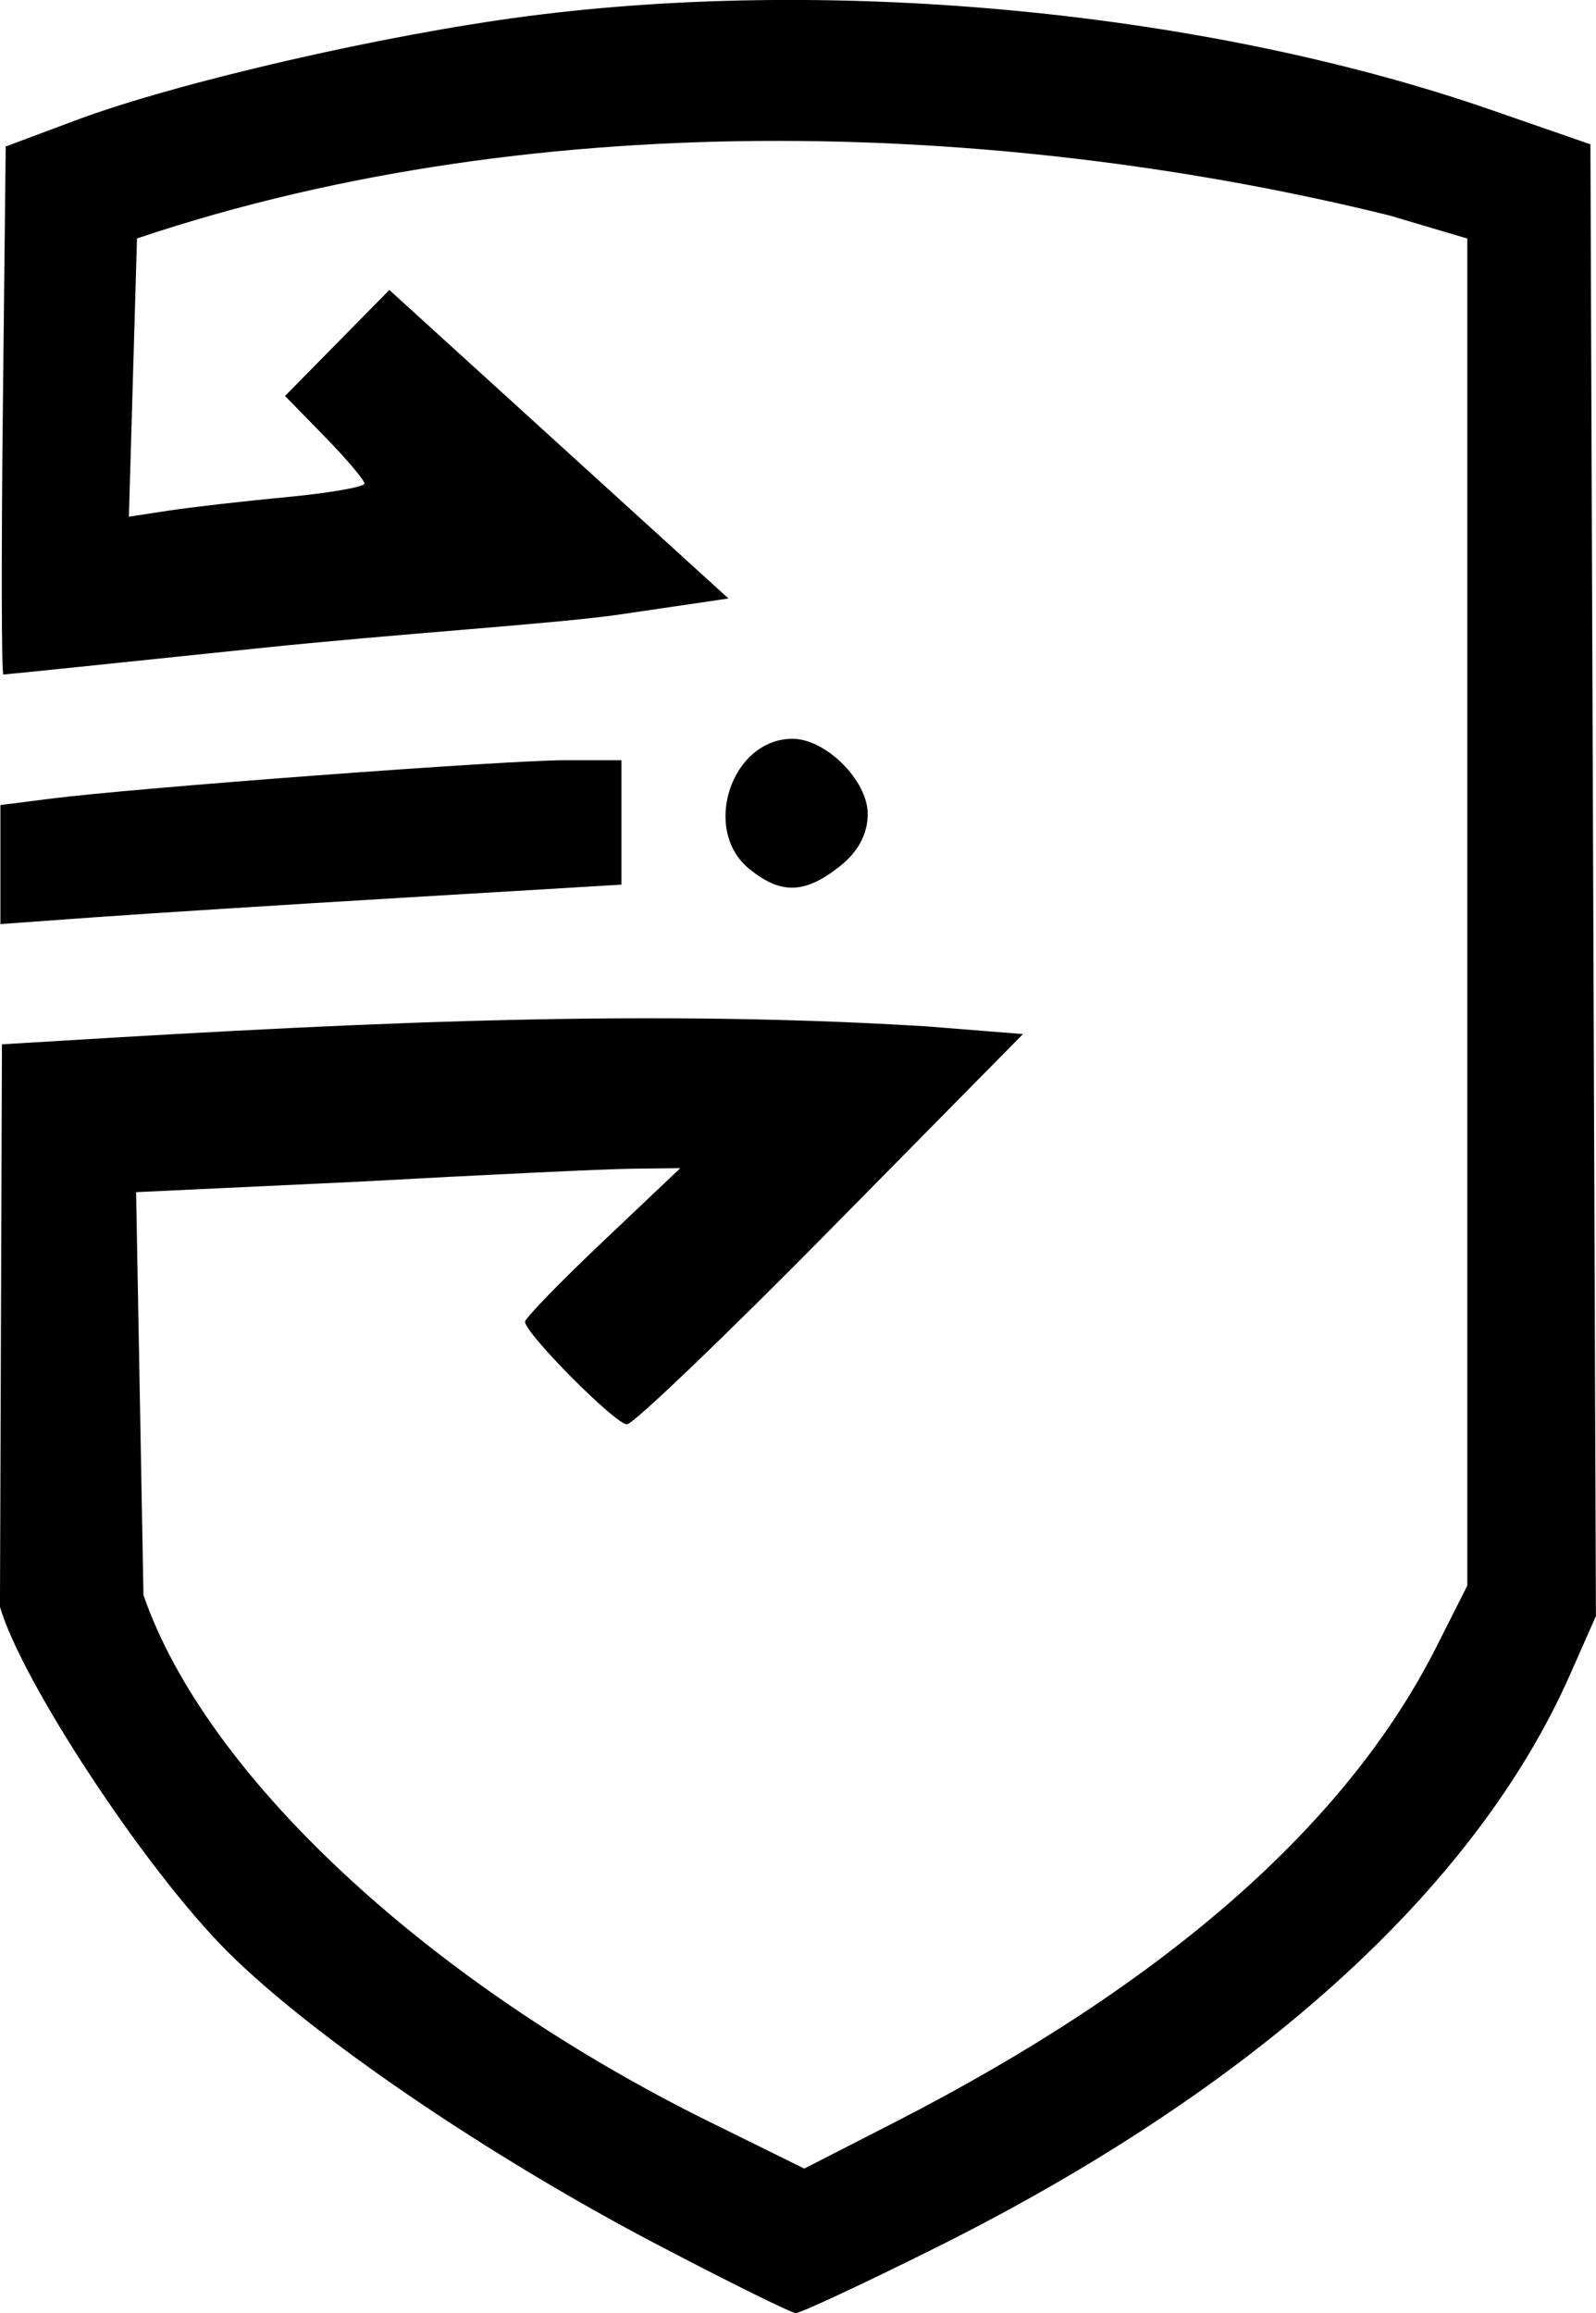 <?xml version="1.0" encoding="UTF-8" standalone="no"?>
<!-- Created with Inkscape (http://www.inkscape.org/) -->

<svg
   xmlns:dc="http://purl.org/dc/elements/1.1/"
   xmlns:cc="http://creativecommons.org/ns#"
   xmlns:rdf="http://www.w3.org/1999/02/22-rdf-syntax-ns#"
   xmlns:svg="http://www.w3.org/2000/svg"
   xmlns="http://www.w3.org/2000/svg"
   xmlns:sodipodi="http://sodipodi.sourceforge.net/DTD/sodipodi-0.dtd"
   xmlns:inkscape="http://www.inkscape.org/namespaces/inkscape"
   width="39.437mm"
   height="57.14mm"
   viewBox="0 0 39.437 57.14"
   version="1.1"
   id="svg4548"
   inkscape:version="0.92.3 (2405546, 2018-03-11)"
   sodipodi:docname="43 кафедра.svg">
  <defs
     id="defs4542" />
  <sodipodi:namedview
     id="base"
     pagecolor="#ffffff"
     bordercolor="#666666"
     borderopacity="1.0"
     inkscape:pageopacity="0.0"
     inkscape:pageshadow="2"
     inkscape:zoom="0.35"
     inkscape:cx="871.66996"
     inkscape:cy="-560.59062"
     inkscape:document-units="mm"
     inkscape:current-layer="layer1"
     showgrid="false"
     fit-margin-top="0"
     fit-margin-left="0"
     fit-margin-right="0"
     fit-margin-bottom="0"
     inkscape:window-width="1920"
     inkscape:window-height="1018"
     inkscape:window-x="-8"
     inkscape:window-y="63"
     inkscape:window-maximized="1" />
  <g
     inkscape:label="Layer 1"
     inkscape:groupmode="layer"
     id="layer1"
     transform="translate(260.867,56.629)">
    <path
       style="fill:#000000;stroke-width:0.265"
       d="m -244.649,-1.194 c -4.196,-2.202 -8.504,-5.139 -10.591,-7.22 -2.048,-2.042 -5.094,-6.684 -5.628,-8.523 l 0.049,-13.895 c 7.755,-0.472 15.278,-0.912 22.849,-0.443 l 2.381,0.19 -4.753,4.82 c -2.614,2.651 -4.879,4.82 -5.034,4.82 -0.286,0 -2.517,-2.246 -2.517,-2.534 0,-0.087 0.863,-0.976 1.918,-1.976 l 1.918,-1.818 -1.191,0.014 c -0.655,0.007 -3.691,0.151 -6.747,0.32 l -5.509,0.259 0.182,9.952 c 1.538,4.464 7.057,9.596 14.003,13.021 l 2.326,1.147 2.248,-1.151 c 6.679,-3.42 11.156,-7.349 13.369,-11.732 l 0.766,-1.517 v -16.638 -16.638 l -1.918,-0.569 c -9.143,-2.257 -20.795,-2.848 -30.954,0.566 l -0.2,6.873 0.992,-0.151 c 0.546,-0.083 1.855,-0.233 2.91,-0.333 1.055,-0.1 1.918,-0.25 1.918,-0.335 0,-0.084 -0.441,-0.605 -0.981,-1.158 l -0.981,-1.005 1.289,-1.309 1.289,-1.309 8.379,7.621 -2.712,0.399 c -1.479,0.218 -5.504,0.475 -8.917,0.832 -3.413,0.357 -6.243,0.648 -6.288,0.648 -0.046,0 -0.052,-2.935 -0.013,-6.522 l 0.071,-6.522 1.719,-0.643 c 2.518,-0.942 7.622,-2.117 11.193,-2.579 7.667,-0.991 16.814,-0.1 23.784,2.315 l 2.462,0.853 0.068,18.178 0.068,18.178 -0.64,1.447 c -2.346,5.306 -7.81,10.238 -15.691,14.165 -1.777,0.885 -3.324,1.607 -3.44,1.605 -0.115,-0.003 -1.667,-0.77 -3.448,-1.705 z M -260.857,-35.272 v -1.47 l 1.257,-0.16 c 2.113,-0.268 11.219,-0.948 12.697,-0.948 h 1.392 v 1.537 1.537 l -5.358,0.32 c -2.947,0.176 -6.4,0.395 -7.673,0.487 l -2.315,0.167 z m 18.506,0.109 c -1.191,-0.965 -0.445,-3.216 1.067,-3.216 0.823,0 1.858,1.032 1.858,1.852 0,0.501 -0.235,0.94 -0.697,1.304 -0.86,0.677 -1.447,0.693 -2.228,0.06 z"
       id="path4529"
       inkscape:connector-curvature="0"
       sodipodi:nodetypes="csccccssssccsccccccccccccscssccccsssccssscccccccccccscccsccccssccc" />
  </g>
</svg>
